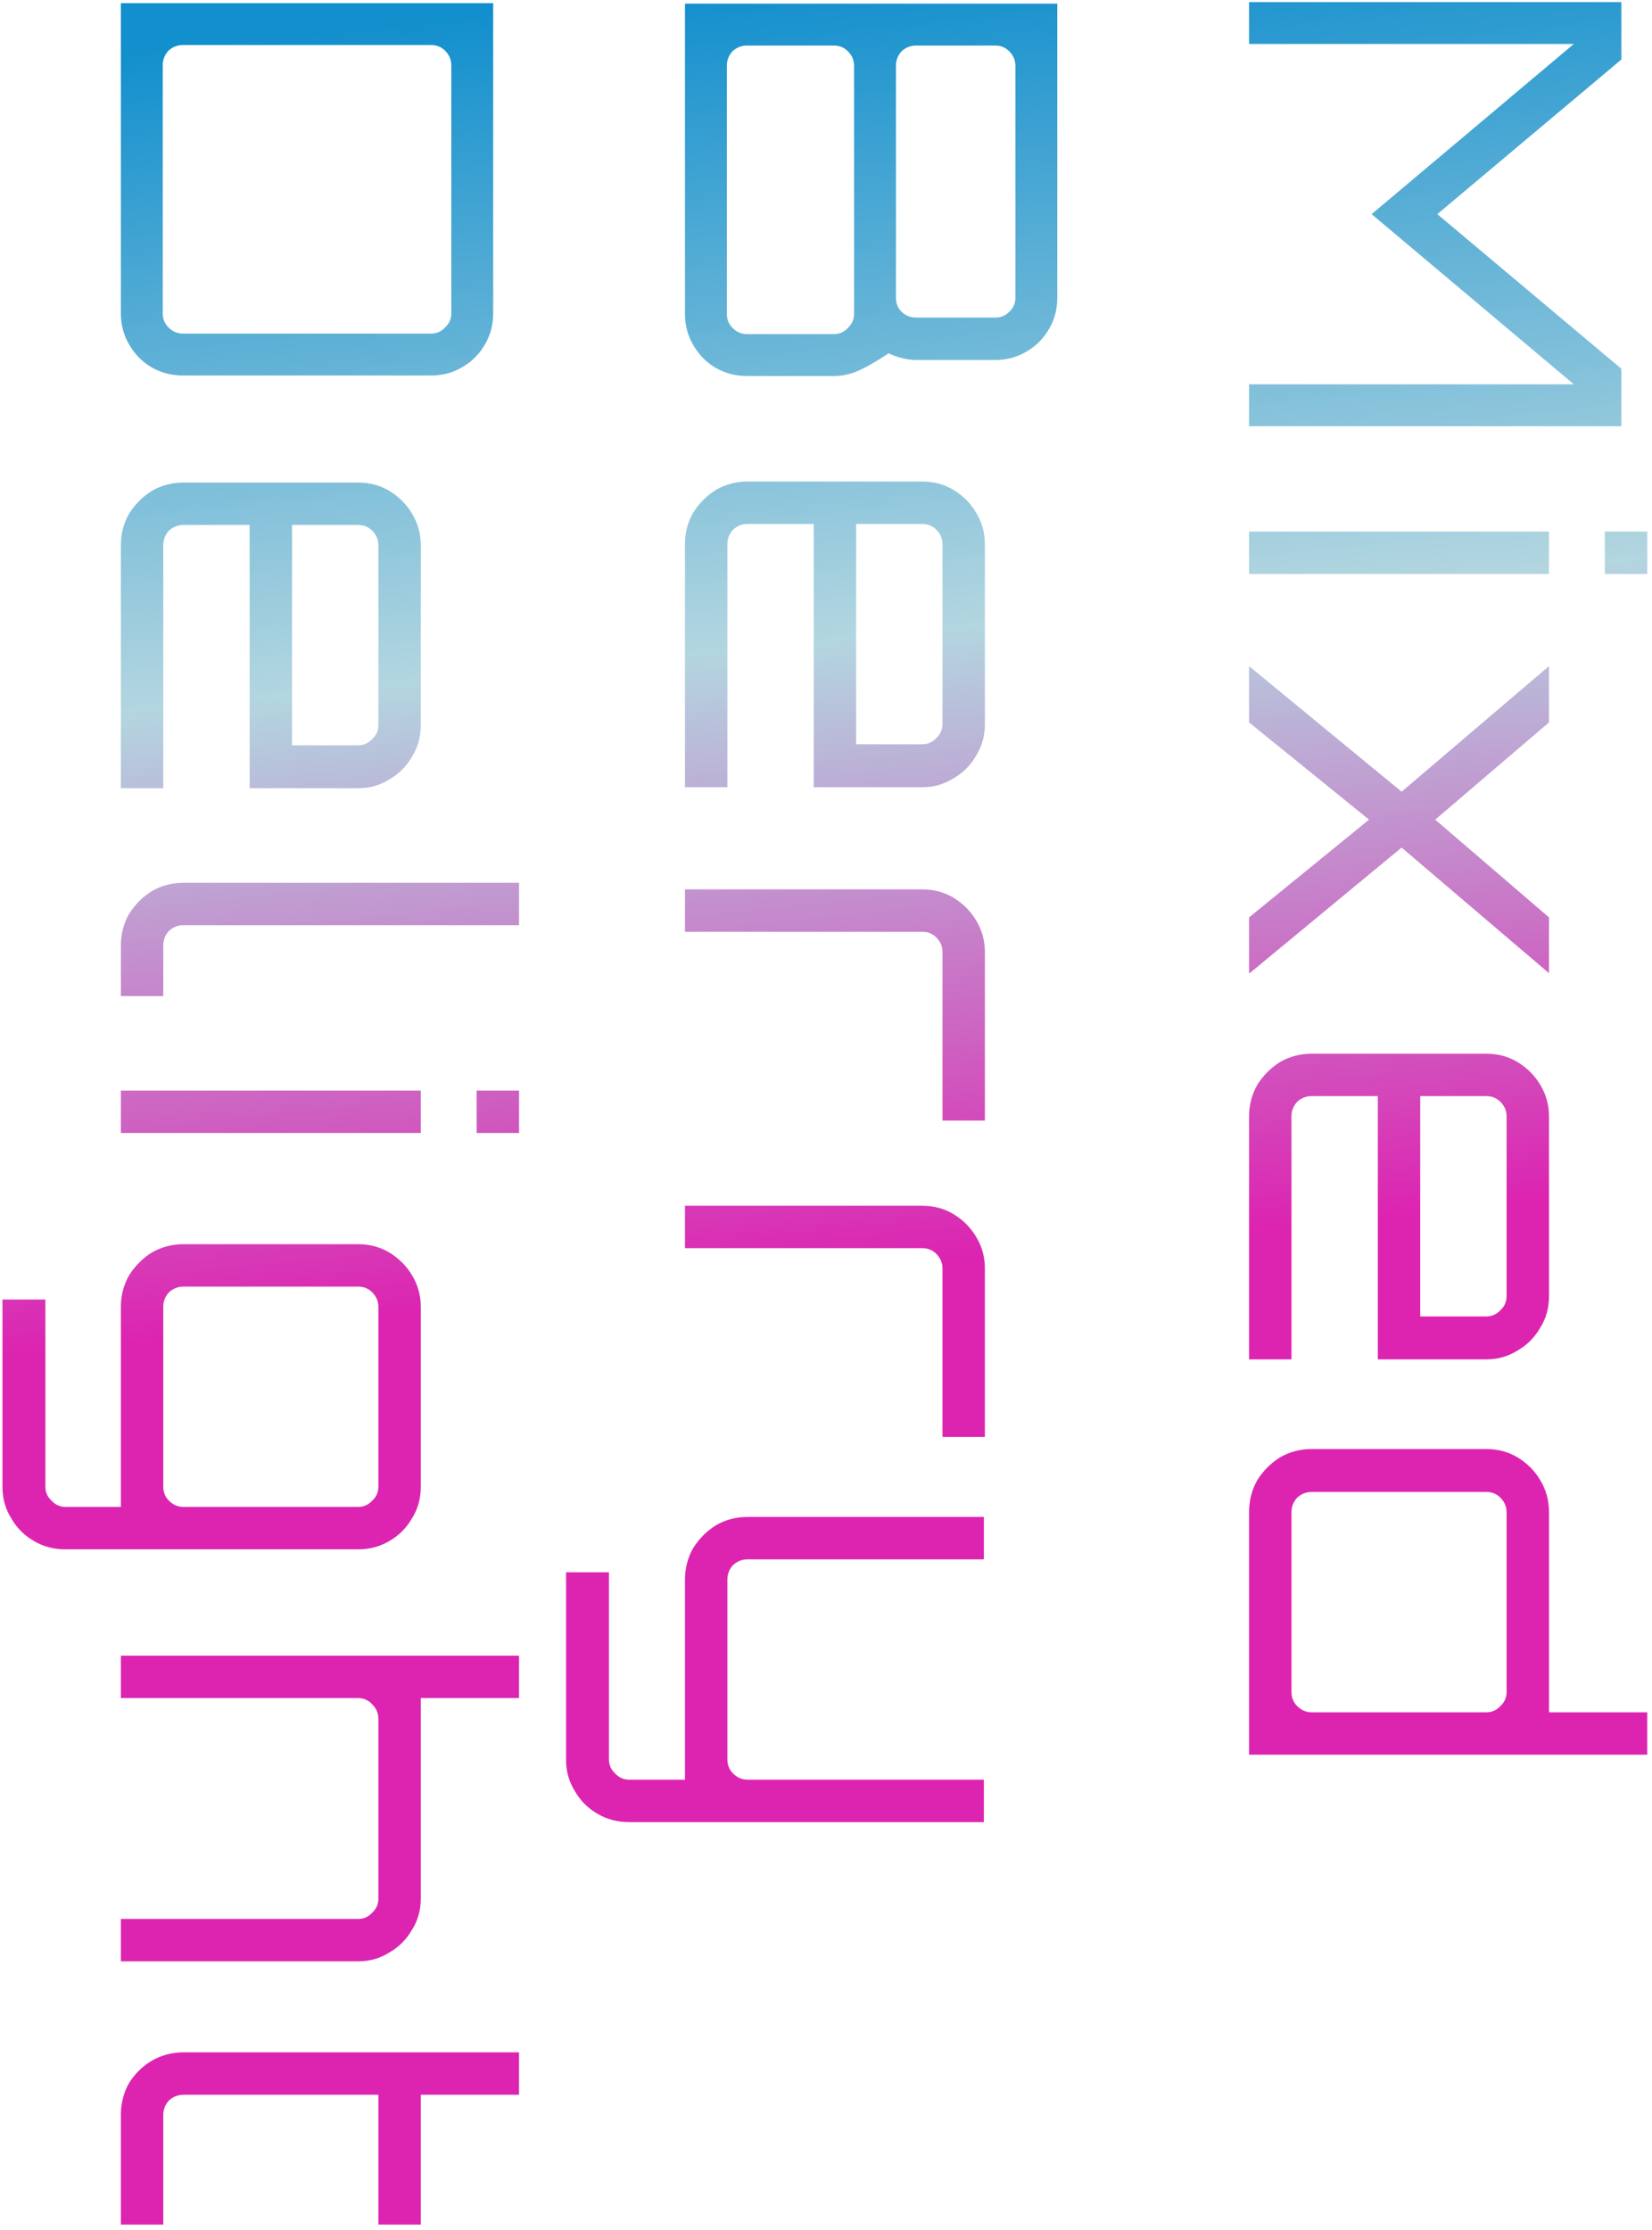 <svg width="246" height="332" viewBox="0 0 246 332" fill="none" xmlns="http://www.w3.org/2000/svg">
<path d="M186 0.312L241.44 0.312L241.44 8.859L214.028 31.882L241.44 54.905L241.44 63.452L186 63.452L186 57.215L234.356 57.215L204.249 31.882L234.356 6.549L186 6.549L186 0.312ZM186 79.139L230.66 79.139L230.66 85.454L186 85.454L186 79.139ZM238.976 79.139L245.29 79.139L245.29 85.454L238.976 85.454L238.976 79.139ZM186 99.236L186.077 99.236L208.715 117.87L230.583 99.236L230.66 99.236L230.66 107.552L213.72 122.028L230.66 136.581L230.66 144.82L230.583 144.82L208.715 126.186L186.077 144.897L186 144.897L186 136.581L203.864 122.028L186 107.552L186 99.236ZM186 166.192C186 164.498 186.411 162.932 187.232 161.495C188.105 160.109 189.234 158.979 190.62 158.107C192.057 157.285 193.623 156.875 195.317 156.875L221.343 156.875C223.037 156.875 224.577 157.285 225.963 158.107C227.4 158.979 228.53 160.109 229.351 161.495C230.224 162.932 230.66 164.498 230.66 166.192L230.66 192.988C230.66 194.733 230.224 196.299 229.351 197.685C228.53 199.122 227.4 200.251 225.963 201.073C224.577 201.945 223.037 202.382 221.343 202.382L205.173 202.382L205.173 163.189L195.317 163.189C194.496 163.189 193.777 163.471 193.161 164.036C192.596 164.652 192.314 165.37 192.314 166.192L192.314 202.382L186 202.382L186 166.192ZM211.487 163.189L211.487 195.991L221.343 195.991C222.164 195.991 222.857 195.683 223.422 195.067C224.038 194.502 224.346 193.809 224.346 192.988L224.346 166.192C224.346 165.37 224.038 164.652 223.422 164.036C222.857 163.471 222.164 163.189 221.343 163.189L211.487 163.189ZM186 225.126C186 223.381 186.411 221.789 187.232 220.352C188.105 218.966 189.234 217.837 190.62 216.964C192.057 216.143 193.623 215.732 195.317 215.732L221.343 215.732C223.037 215.732 224.577 216.143 225.963 216.964C227.4 217.837 228.53 218.966 229.351 220.352C230.224 221.789 230.66 223.381 230.66 225.126L230.66 254.925L245.29 254.925L245.29 261.239L186 261.239L186 225.126ZM192.314 225.126L192.314 251.922C192.314 252.743 192.596 253.436 193.161 254.001C193.777 254.617 194.496 254.925 195.317 254.925L221.343 254.925C222.164 254.925 222.857 254.617 223.422 254.001C224.038 253.436 224.346 252.743 224.346 251.922L224.346 225.126C224.346 224.305 224.038 223.586 223.422 222.97C222.857 222.405 222.164 222.123 221.343 222.123L195.317 222.123C194.496 222.123 193.777 222.405 193.161 222.97C192.596 223.586 192.314 224.305 192.314 225.126ZM102 0.543L157.44 0.543L157.44 44.356C157.44 46.05 157.029 47.59 156.208 48.976C155.387 50.413 154.257 51.543 152.82 52.364C151.434 53.185 149.894 53.596 148.2 53.596L136.419 53.596C135.7 53.596 134.982 53.493 134.263 53.288C133.596 53.134 132.954 52.903 132.338 52.595C130.644 53.724 129.181 54.571 127.949 55.136C126.717 55.701 125.459 55.983 124.176 55.983L111.24 55.983C109.546 55.983 107.98 55.572 106.543 54.751C105.157 53.93 104.053 52.8 103.232 51.363C102.411 49.977 102 48.437 102 46.743L102 0.543ZM108.237 9.783L108.237 46.743C108.237 47.564 108.519 48.257 109.084 48.822C109.7 49.438 110.419 49.746 111.24 49.746L124.176 49.746C124.997 49.746 125.69 49.438 126.255 48.822C126.871 48.257 127.179 47.564 127.179 46.743L127.179 9.783C127.179 8.962 126.871 8.243 126.255 7.627C125.69 7.062 124.997 6.78 124.176 6.78L111.24 6.78C110.419 6.78 109.7 7.062 109.084 7.627C108.519 8.243 108.237 8.962 108.237 9.783ZM133.416 9.783L133.416 44.356C133.416 45.177 133.698 45.87 134.263 46.435C134.879 47 135.598 47.282 136.419 47.282L148.2 47.282C149.021 47.282 149.714 47 150.279 46.435C150.895 45.87 151.203 45.177 151.203 44.356L151.203 9.783C151.203 8.962 150.895 8.243 150.279 7.627C149.714 7.062 149.021 6.78 148.2 6.78L136.419 6.78C135.598 6.78 134.879 7.062 134.263 7.627C133.698 8.243 133.416 8.962 133.416 9.783ZM102 81.01C102 79.316 102.411 77.751 103.232 76.313C104.105 74.927 105.234 73.798 106.62 72.925C108.057 72.104 109.623 71.693 111.317 71.693L137.343 71.693C139.037 71.693 140.577 72.104 141.963 72.925C143.4 73.798 144.53 74.927 145.351 76.313C146.224 77.751 146.66 79.316 146.66 81.01L146.66 107.806C146.66 109.552 146.224 111.117 145.351 112.503C144.53 113.941 143.4 115.07 141.963 115.891C140.577 116.764 139.037 117.2 137.343 117.2L121.173 117.2L121.173 78.007L111.317 78.007C110.496 78.007 109.777 78.29 109.161 78.854C108.596 79.47 108.314 80.189 108.314 81.01L108.314 117.2L102 117.2L102 81.01ZM127.487 78.007L127.487 110.809L137.343 110.809C138.164 110.809 138.857 110.501 139.422 109.885C140.038 109.321 140.346 108.628 140.346 107.806L140.346 81.01C140.346 80.189 140.038 79.47 139.422 78.854C138.857 78.29 138.164 78.007 137.343 78.007L127.487 78.007ZM102 132.408L137.343 132.408C139.037 132.408 140.577 132.819 141.963 133.64C143.4 134.513 144.53 135.642 145.351 137.028C146.224 138.465 146.66 140.031 146.66 141.725L146.66 166.827L140.346 166.827L140.346 141.725C140.346 140.904 140.038 140.185 139.422 139.569C138.857 139.004 138.164 138.722 137.343 138.722L102 138.722L102 132.408ZM102 179.51L137.343 179.51C139.037 179.51 140.577 179.921 141.963 180.742C143.4 181.615 144.53 182.744 145.351 184.13C146.224 185.568 146.66 187.133 146.66 188.827L146.66 213.929L140.346 213.929L140.346 188.827C140.346 188.006 140.038 187.287 139.422 186.671C138.857 186.107 138.164 185.824 137.343 185.824L102 185.824L102 179.51ZM84.29 234.082L90.681 234.082L90.681 261.956C90.681 262.777 90.989 263.47 91.605 264.035C92.17 264.651 92.863 264.959 93.684 264.959L102 264.959L102 235.16C102 233.466 102.411 231.9 103.232 230.463C104.105 229.077 105.234 227.947 106.62 227.075C108.057 226.253 109.623 225.843 111.317 225.843L146.506 225.843L146.506 232.157L111.317 232.157C110.496 232.157 109.777 232.439 109.161 233.004C108.596 233.62 108.314 234.338 108.314 235.16L108.314 261.956C108.314 262.777 108.596 263.47 109.161 264.035C109.777 264.651 110.496 264.959 111.317 264.959L146.506 264.959L146.506 271.273L93.684 271.273C91.939 271.273 90.373 270.862 88.987 270.041C87.55 269.219 86.42 268.09 85.599 266.653C84.726 265.267 84.29 263.701 84.29 261.956L84.29 234.082ZM18 0.466L73.44 0.466L73.44 46.666C73.44 48.36 73.029 49.9 72.208 51.286C71.387 52.723 70.257 53.853 68.82 54.674C67.434 55.495 65.894 55.906 64.2 55.906L27.24 55.906C25.546 55.906 23.98 55.495 22.543 54.674C21.157 53.853 20.053 52.723 19.232 51.286C18.411 49.9 18 48.36 18 46.666L18 0.466ZM24.237 9.706L24.237 46.666C24.237 47.487 24.519 48.18 25.084 48.745C25.7 49.361 26.419 49.669 27.24 49.669L64.2 49.669C65.021 49.669 65.714 49.361 66.279 48.745C66.895 48.18 67.203 47.487 67.203 46.666L67.203 9.706C67.203 8.885 66.895 8.166 66.279 7.55C65.714 6.985 65.021 6.703 64.2 6.703L27.24 6.703C26.419 6.703 25.7 6.985 25.084 7.55C24.519 8.166 24.237 8.885 24.237 9.706ZM18 81.161C18 79.467 18.411 77.901 19.232 76.464C20.105 75.078 21.234 73.948 22.62 73.076C24.057 72.254 25.623 71.844 27.317 71.844L53.343 71.844C55.037 71.844 56.577 72.254 57.963 73.076C59.4 73.948 60.53 75.078 61.351 76.464C62.224 77.901 62.66 79.467 62.66 81.161L62.66 107.957C62.66 109.702 62.224 111.268 61.351 112.654C60.53 114.091 59.4 115.22 57.963 116.042C56.577 116.914 55.037 117.351 53.343 117.351L37.173 117.351L37.173 78.158L27.317 78.158C26.496 78.158 25.777 78.44 25.161 79.005C24.596 79.621 24.314 80.34 24.314 81.161L24.314 117.351L18 117.351L18 81.161ZM43.487 78.158L43.487 110.96L53.343 110.96C54.164 110.96 54.857 110.652 55.422 110.036C56.038 109.471 56.346 108.778 56.346 107.957L56.346 81.161C56.346 80.34 56.038 79.621 55.422 79.005C54.857 78.44 54.164 78.158 53.343 78.158L43.487 78.158ZM18 140.747C18 139.053 18.411 137.488 19.232 136.05C20.105 134.664 21.234 133.535 22.62 132.662C24.057 131.841 25.623 131.43 27.317 131.43L77.29 131.43L77.29 137.744L27.317 137.744C26.496 137.744 25.777 138.027 25.161 138.591C24.596 139.207 24.314 139.926 24.314 140.747L24.314 148.293L18 148.293L18 140.747ZM18 162.366L62.66 162.366L62.66 168.68L18 168.68L18 162.366ZM70.976 162.366L77.29 162.366L77.29 168.68L70.976 168.68L70.976 162.366ZM0.367 193.474L6.758 193.474L6.758 221.348C6.758 222.17 7.066 222.863 7.682 223.427C8.247 224.043 8.94 224.351 9.761 224.351L18 224.351L18 194.552C18 192.858 18.411 191.293 19.232 189.855C20.105 188.469 21.234 187.34 22.62 186.467C24.057 185.646 25.623 185.235 27.317 185.235L53.343 185.235C55.037 185.235 56.577 185.646 57.963 186.467C59.4 187.34 60.53 188.469 61.351 189.855C62.224 191.293 62.66 192.858 62.66 194.552L62.66 221.348C62.66 223.094 62.224 224.659 61.351 226.045C60.53 227.483 59.4 228.612 57.963 229.433C56.577 230.255 55.037 230.665 53.343 230.665L9.761 230.665C8.016 230.665 6.45 230.255 5.064 229.433C3.627 228.612 2.497 227.483 1.676 226.045C0.803 224.659 0.367 223.094 0.367 221.348L0.367 193.474ZM24.314 194.552L24.314 221.348C24.314 222.17 24.596 222.863 25.161 223.427C25.777 224.043 26.496 224.351 27.317 224.351L53.343 224.351C54.164 224.351 54.857 224.043 55.422 223.427C56.038 222.863 56.346 222.17 56.346 221.348L56.346 194.552C56.346 193.731 56.038 193.012 55.422 192.396C54.857 191.832 54.164 191.549 53.343 191.549L27.317 191.549C26.496 191.549 25.777 191.832 25.161 192.396C24.596 193.012 24.314 193.731 24.314 194.552ZM18 246.498L77.29 246.498L77.29 252.812L62.66 252.812L62.66 282.688C62.66 284.382 62.224 285.922 61.351 287.308C60.53 288.745 59.4 289.875 57.963 290.696C56.577 291.569 55.037 292.005 53.343 292.005L18 292.005L18 285.691L53.343 285.691C54.164 285.691 54.857 285.383 55.422 284.767C56.038 284.202 56.346 283.509 56.346 282.688L56.346 255.892C56.346 255.071 56.038 254.352 55.422 253.736C54.857 253.12 54.164 252.812 53.343 252.812L18 252.812L18 246.498ZM18 314.871C18 313.126 18.411 311.535 19.232 310.097C20.105 308.711 21.234 307.608 22.62 306.786C24.057 305.965 25.623 305.554 27.317 305.554L77.29 305.554L77.29 311.868L62.66 311.868L62.66 331.195L56.346 331.195L56.346 311.868L27.317 311.868C26.496 311.868 25.777 312.151 25.161 312.715C24.596 313.331 24.314 314.05 24.314 314.871L24.314 331.195L18 331.195L18 314.871Z" fill="url(#paint0_linear_31_1259)"/>
<defs>
<linearGradient id="paint0_linear_31_1259" x1="132" y1="-4" x2="151.228" y2="186.368" gradientUnits="userSpaceOnUse">
<stop stop-color="#128FCD"/>
<stop offset="0.512" stop-color="#B3D6E0"/>
<stop offset="1" stop-color="#DC24B1"/>
</linearGradient>
</defs>
</svg>
